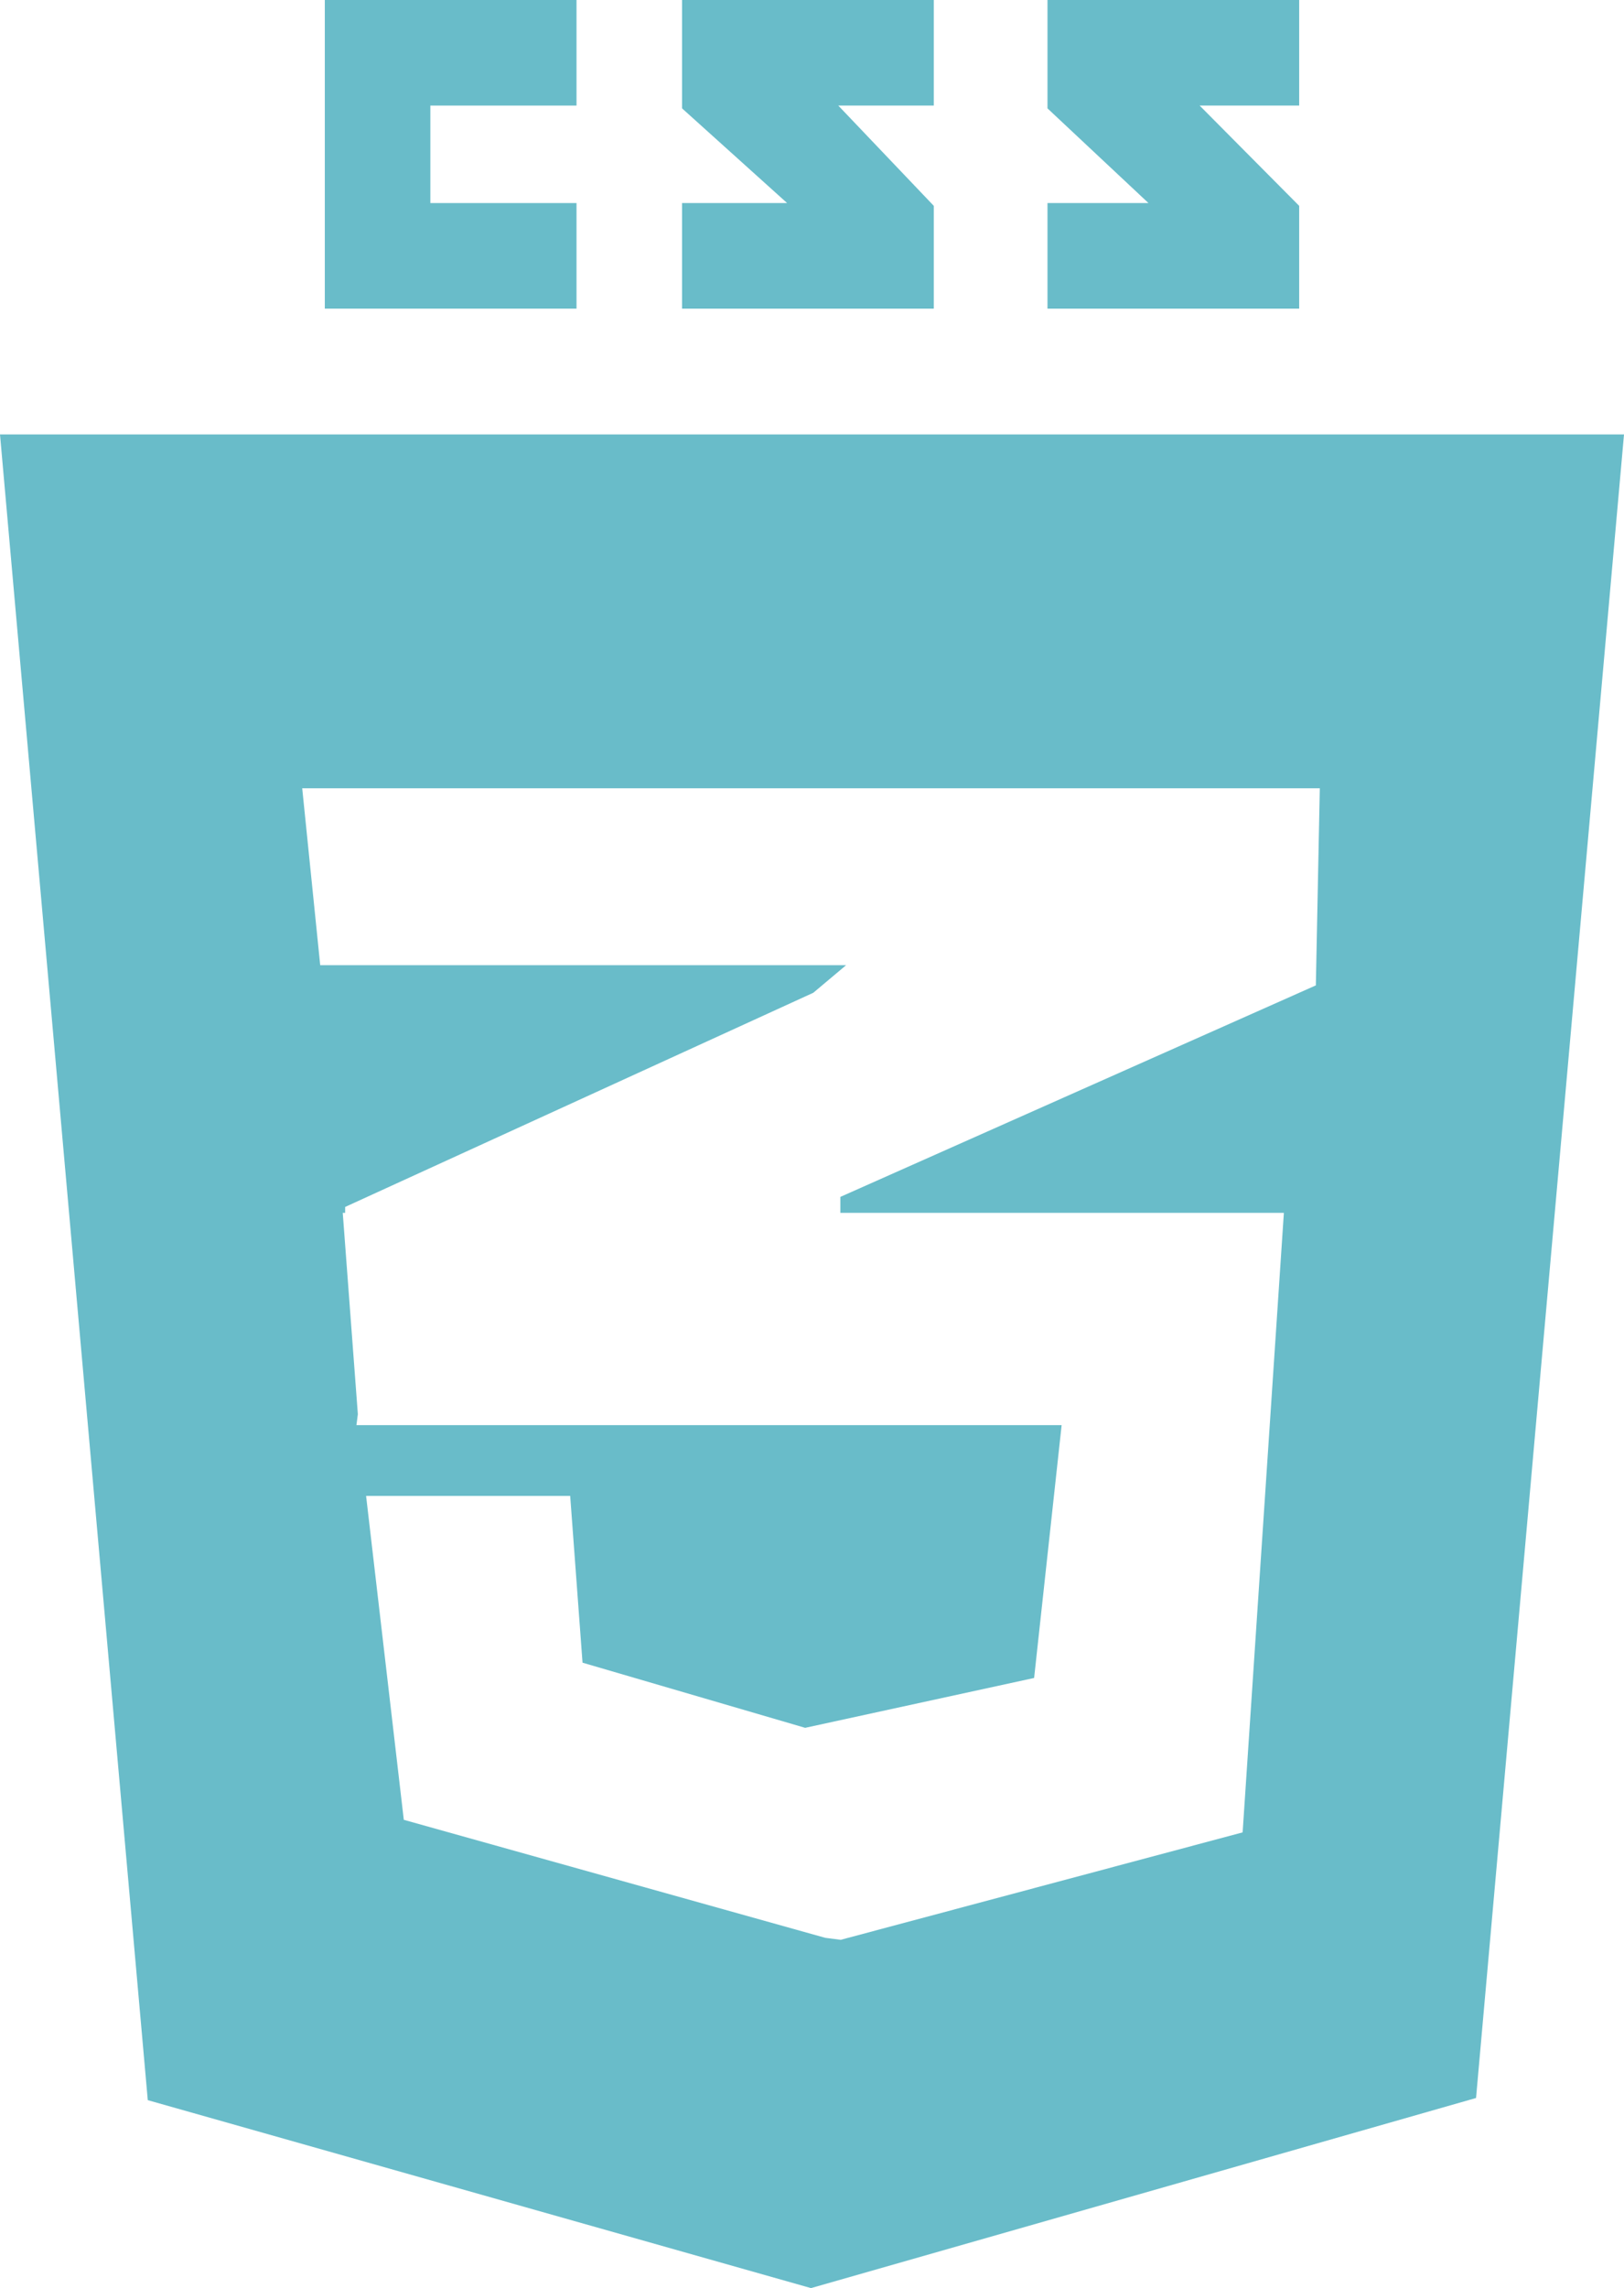 <?xml version="1.0" encoding="utf-8"?>
<!-- Generator: Adobe Illustrator 19.0.0, SVG Export Plug-In . SVG Version: 6.00 Build 0)  -->
<svg version="1.1" id="Слой_1" xmlns="http://www.w3.org/2000/svg" xmlns:xlink="http://www.w3.org/1999/xlink" x="0px" y="0px"
	 viewBox="0 0 45.913 64.666" style="enable-background:new 0 0 45.913 64.666;" xml:space="preserve">
<style type="text/css">
	.st0{fill:#69BCC9;}
</style>
<g id="XMLID_175_">
	<g id="XMLID_187_">
		<polygon id="XMLID_173_" class="st0" points="16.299,2.984 16.299,0 9.183,0 9.183,8.723 16.299,8.723 16.299,5.739 12.167,5.739 
			12.167,2.984 		"/>
		<polygon id="XMLID_171_" class="st0" points="26.4,0 19.283,0 19.283,3.063 22.253,5.739 19.283,5.739 19.283,8.723 26.4,8.723 
			26.4,5.818 23.7,2.984 26.4,2.984 		"/>
		<polygon id="XMLID_169_" class="st0" points="36.73,0 29.614,0 29.614,3.063 32.469,5.739 29.614,5.739 29.614,8.723 36.73,8.723 
			36.73,5.818 33.916,2.984 36.73,2.984 		"/>
	</g>
	<g id="XMLID_73_">
		<polygon id="XMLID_82_" class="st0" points="22.716,48.846 22.731,48.842 22.716,48.841 		"/>
		<path id="XMLID_168_" class="st0" d="M0,12.278l4.178,47.077l18.75,5.312l18.802-5.373l4.183-47.016H0z M37.201,27.849
			l-13.443,5.978v0.451h12.539l-1.166,17.509l-11.373,3.039v-0.004l-0.427-0.055l-11.915-3.335l-1.066-9.154h5.77l0.349,4.713
			l6.294,1.841l6.473-1.409l0.778-7.146h-7.298H10.077l0.04-0.309L9.69,34.278H9.583l0.103,0.132l-0.024-0.132h0.096v-0.167
			l13.235-6.053l0.928-0.78h-0.926H9.053l-0.509-5h14.393h0.058h14.318L37.201,27.849z"/>
	</g>
</g>
</svg>
